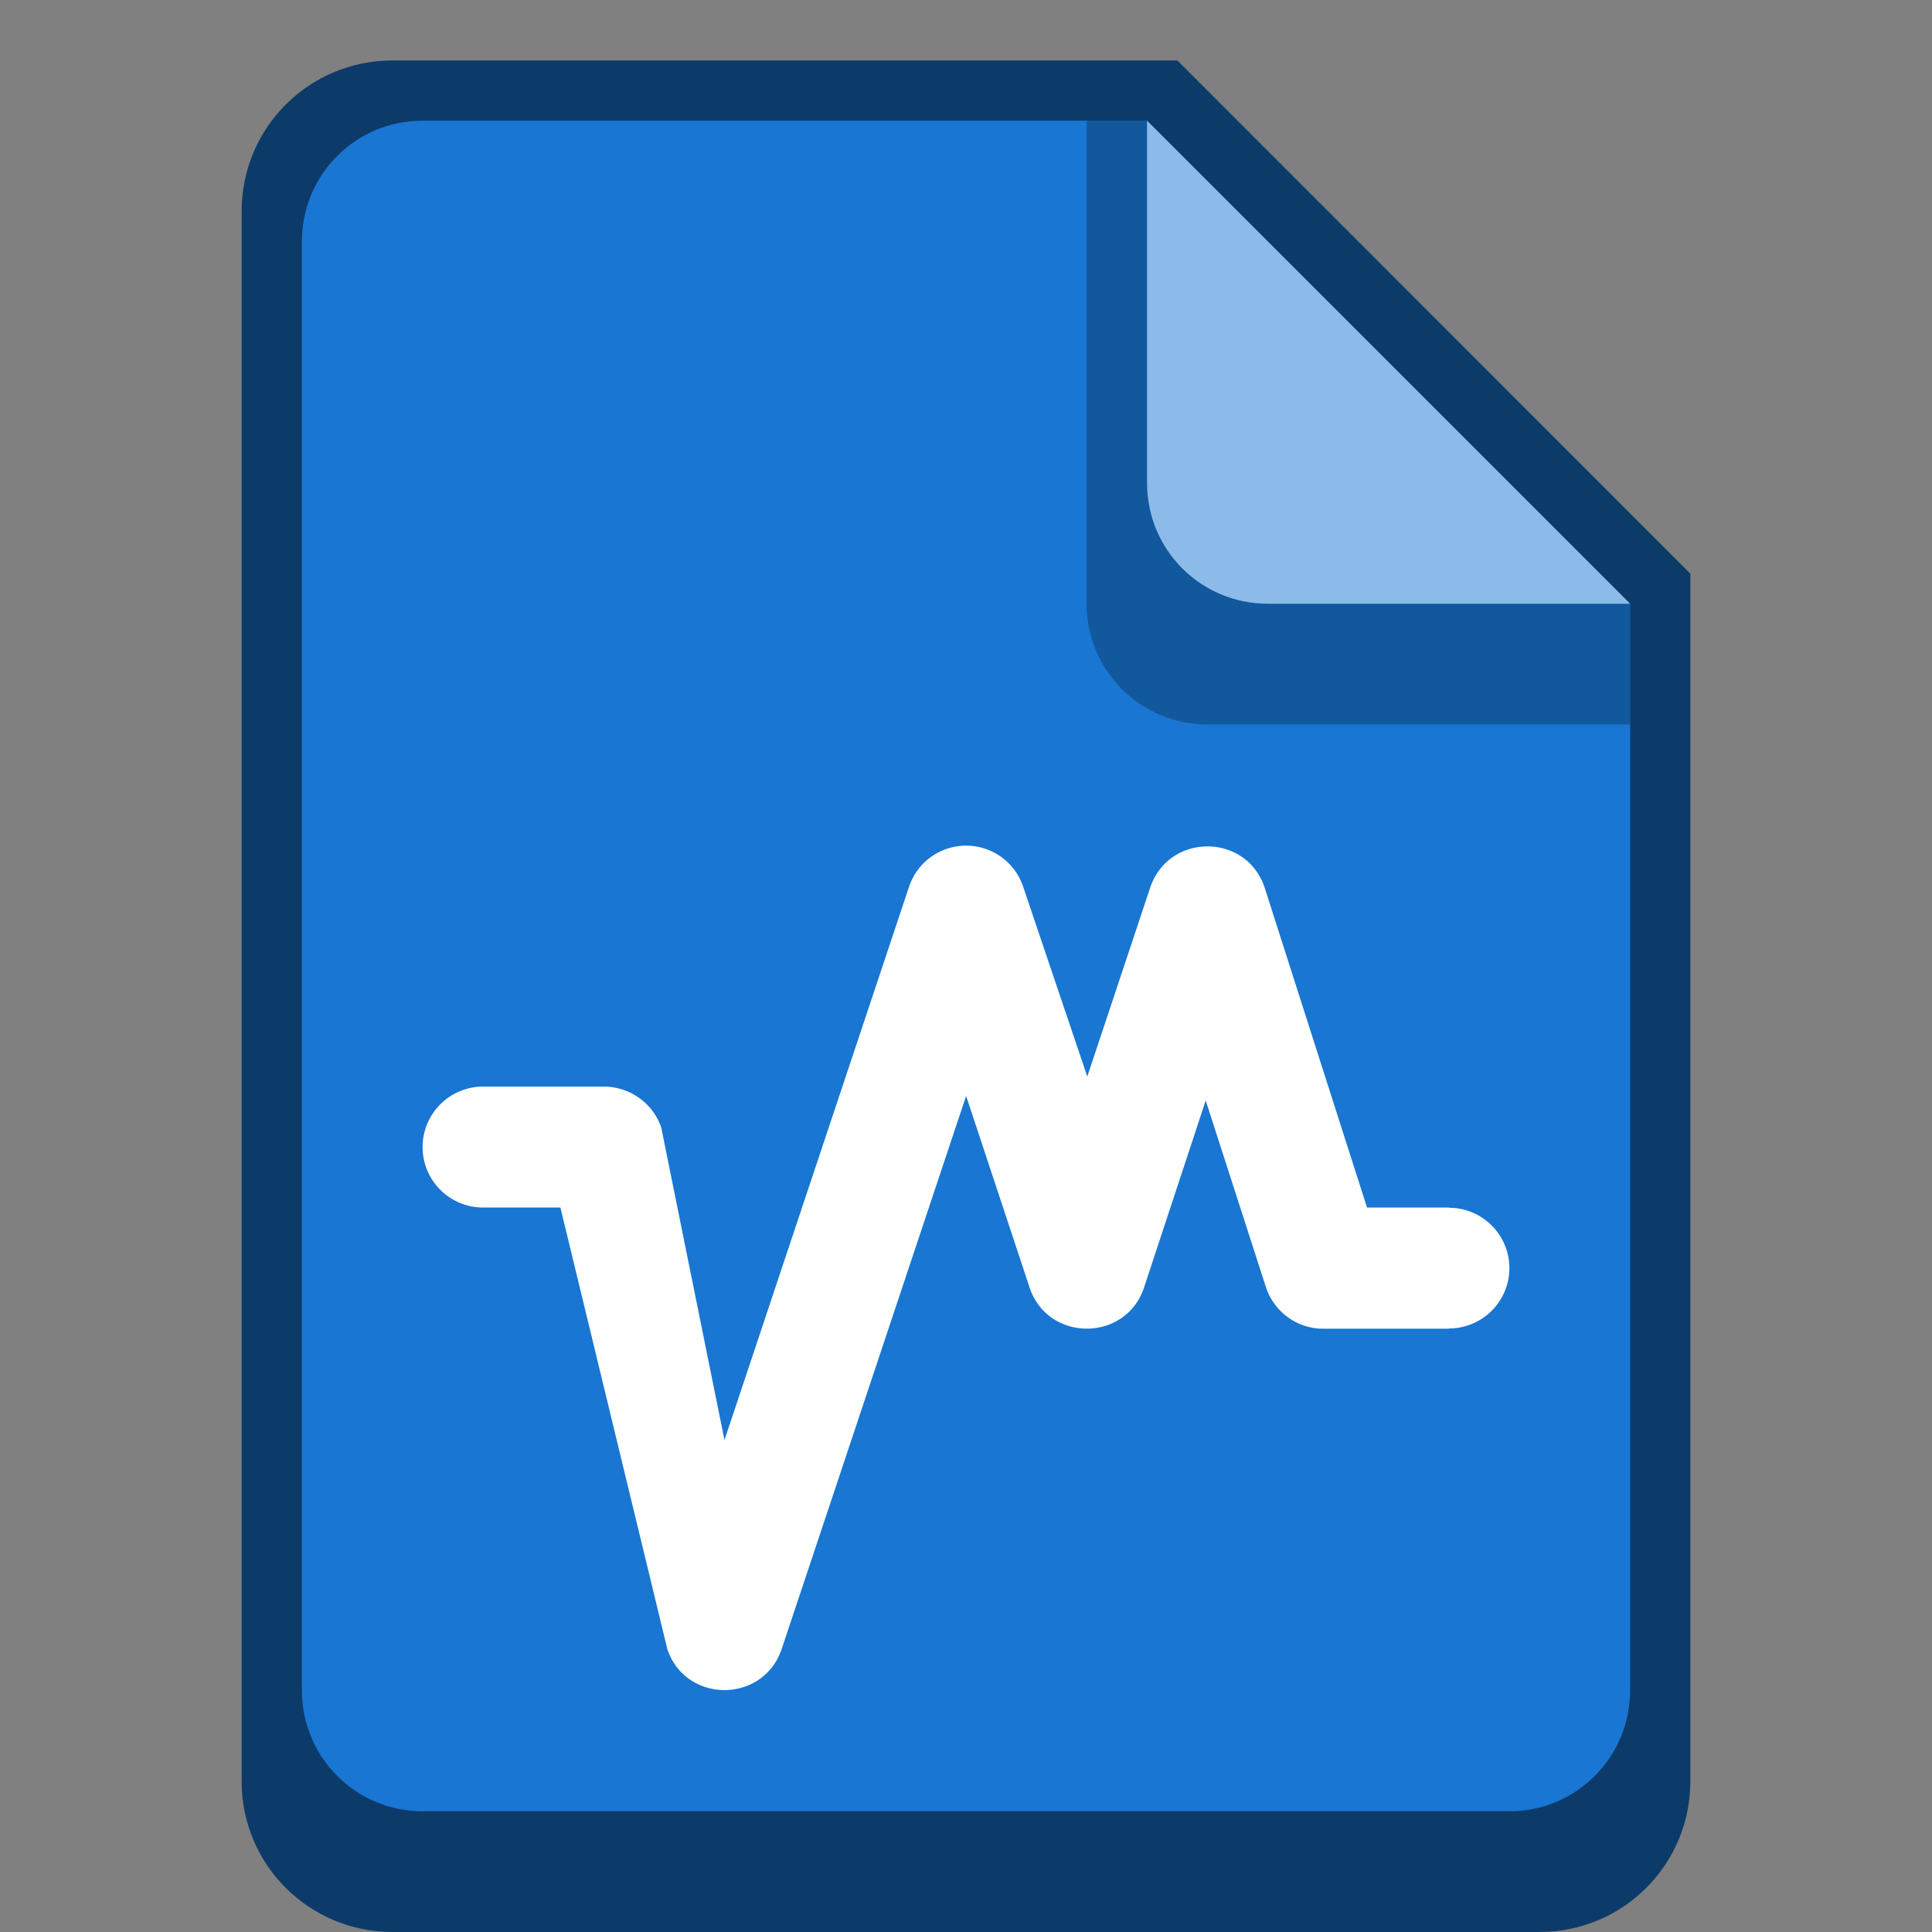 <?xml version="1.0" encoding="UTF-8" standalone="no"?>
<!-- Created with Inkscape (http://www.inkscape.org/) -->

<svg
   width="32"
   height="32"
   viewBox="0 0 8.467 8.467"
   version="1.1"
   id="svg5"
   inkscape:version="1.2 (dc2aedaf03, 2022-05-15)"
   sodipodi:docname="application-x-virtualbox-vbox.svg"
   xmlns:inkscape="http://www.inkscape.org/namespaces/inkscape"
   xmlns:sodipodi="http://sodipodi.sourceforge.net/DTD/sodipodi-0.dtd"
   xmlns="http://www.w3.org/2000/svg"
   xmlns:svg="http://www.w3.org/2000/svg">
  <rect x="0" y="0" width="8.467" height="8.467" fill="#808080" stroke="none"/>
  <sodipodi:namedview
     id="namedview7"
     pagecolor="#ffffff"
     bordercolor="#666666"
     borderopacity="1.0"
     inkscape:pageshadow="2"
     inkscape:pageopacity="0.0"
     inkscape:pagecheckerboard="0"
     inkscape:document-units="px"
     showgrid="false"
     units="px"
     height="48px"
     inkscape:zoom="25.53125"
     inkscape:cx="15.980416"
     inkscape:cy="16"
     inkscape:window-width="1846"
     inkscape:window-height="1011"
     inkscape:window-x="74"
     inkscape:window-y="32"
     inkscape:window-maximized="1"
     inkscape:current-layer="svg5"
     inkscape:showpageshadow="2"
     inkscape:deskcolor="#d1d1d1"
     showguides="false" />
  <defs
     id="defs2" />
  <path
     d="m 7.408,2.514 v 5.292 c 0,0.366 -0.295,0.661 -0.661,0.661 H 1.72 c -0.366,0 -0.662,-0.296 -0.661,-0.661 V 0.926 c 0,-0.366 0.295,-0.661 0.661,-0.661 h 3.44"
     style="fill:#0c3b69;stroke-width:0.265;fill-opacity:1"
     id="path2928" />
  <path
     d="M 7.144,2.646 V 7.408 C 7.144,7.701 6.908,7.938 6.615,7.938 H 1.852 C 1.559,7.938 1.323,7.701 1.323,7.408 V 1.058 c 0,-0.293 0.236,-0.529 0.529,-0.529 h 3.175"
     style="fill:#1976d2;stroke-width:0.265;fill-opacity:1"
     id="path2808" />
  <path
     d="M 7.144,3.175 H 5.292 C 4.999,3.175 4.762,2.939 4.762,2.646 V 0.529 H 5.027 L 7.144,2.646 Z"
     style="fill:#0c3b69;fill-opacity:1;stroke-width:0.265;opacity:0.5"
     id="path3168" />
  <path
     d="m 7.144,2.646 h -1.587 C 5.263,2.646 5.027,2.41 5.027,2.117 V 0.529"
     style="fill:#8cbbe9;stroke-width:0.265;fill-opacity:1"
     id="path3048" />
  <path
     id="path1493"
     style="color:#000000;fill:#ffffff;fill-opacity:1;stroke:none;stroke-width:2;stroke-linejoin:round"
     d="M 4.234 3.706 C 4.121 3.706 4.02 3.778 3.984 3.886 L 3.175 6.311 L 2.898 4.942 C 2.862 4.835 2.761 4.763 2.648 4.762 L 2.123 4.762 L 2.117 4.762 A 0.265 0.265 0 0 0 1.852 5.027 A 0.265 0.265 0 0 0 2.117 5.292 L 2.456 5.292 L 2.925 7.229 C 3.007 7.466 3.343 7.466 3.425 7.229 L 4.234 4.803 L 4.511 5.639 C 4.589 5.884 4.937 5.884 5.015 5.639 L 5.284 4.823 L 5.546 5.635 C 5.58 5.746 5.681 5.822 5.796 5.823 L 6.35 5.823 L 6.35 5.822 A 0.265 0.265 0 0 0 6.615 5.557 A 0.265 0.265 0 0 0 6.35 5.293 L 6.35 5.292 L 5.991 5.292 L 5.542 3.889 C 5.462 3.651 5.126 3.649 5.042 3.886 L 4.765 4.718 L 4.484 3.886 C 4.448 3.778 4.347 3.706 4.234 3.706 z " />
</svg>
